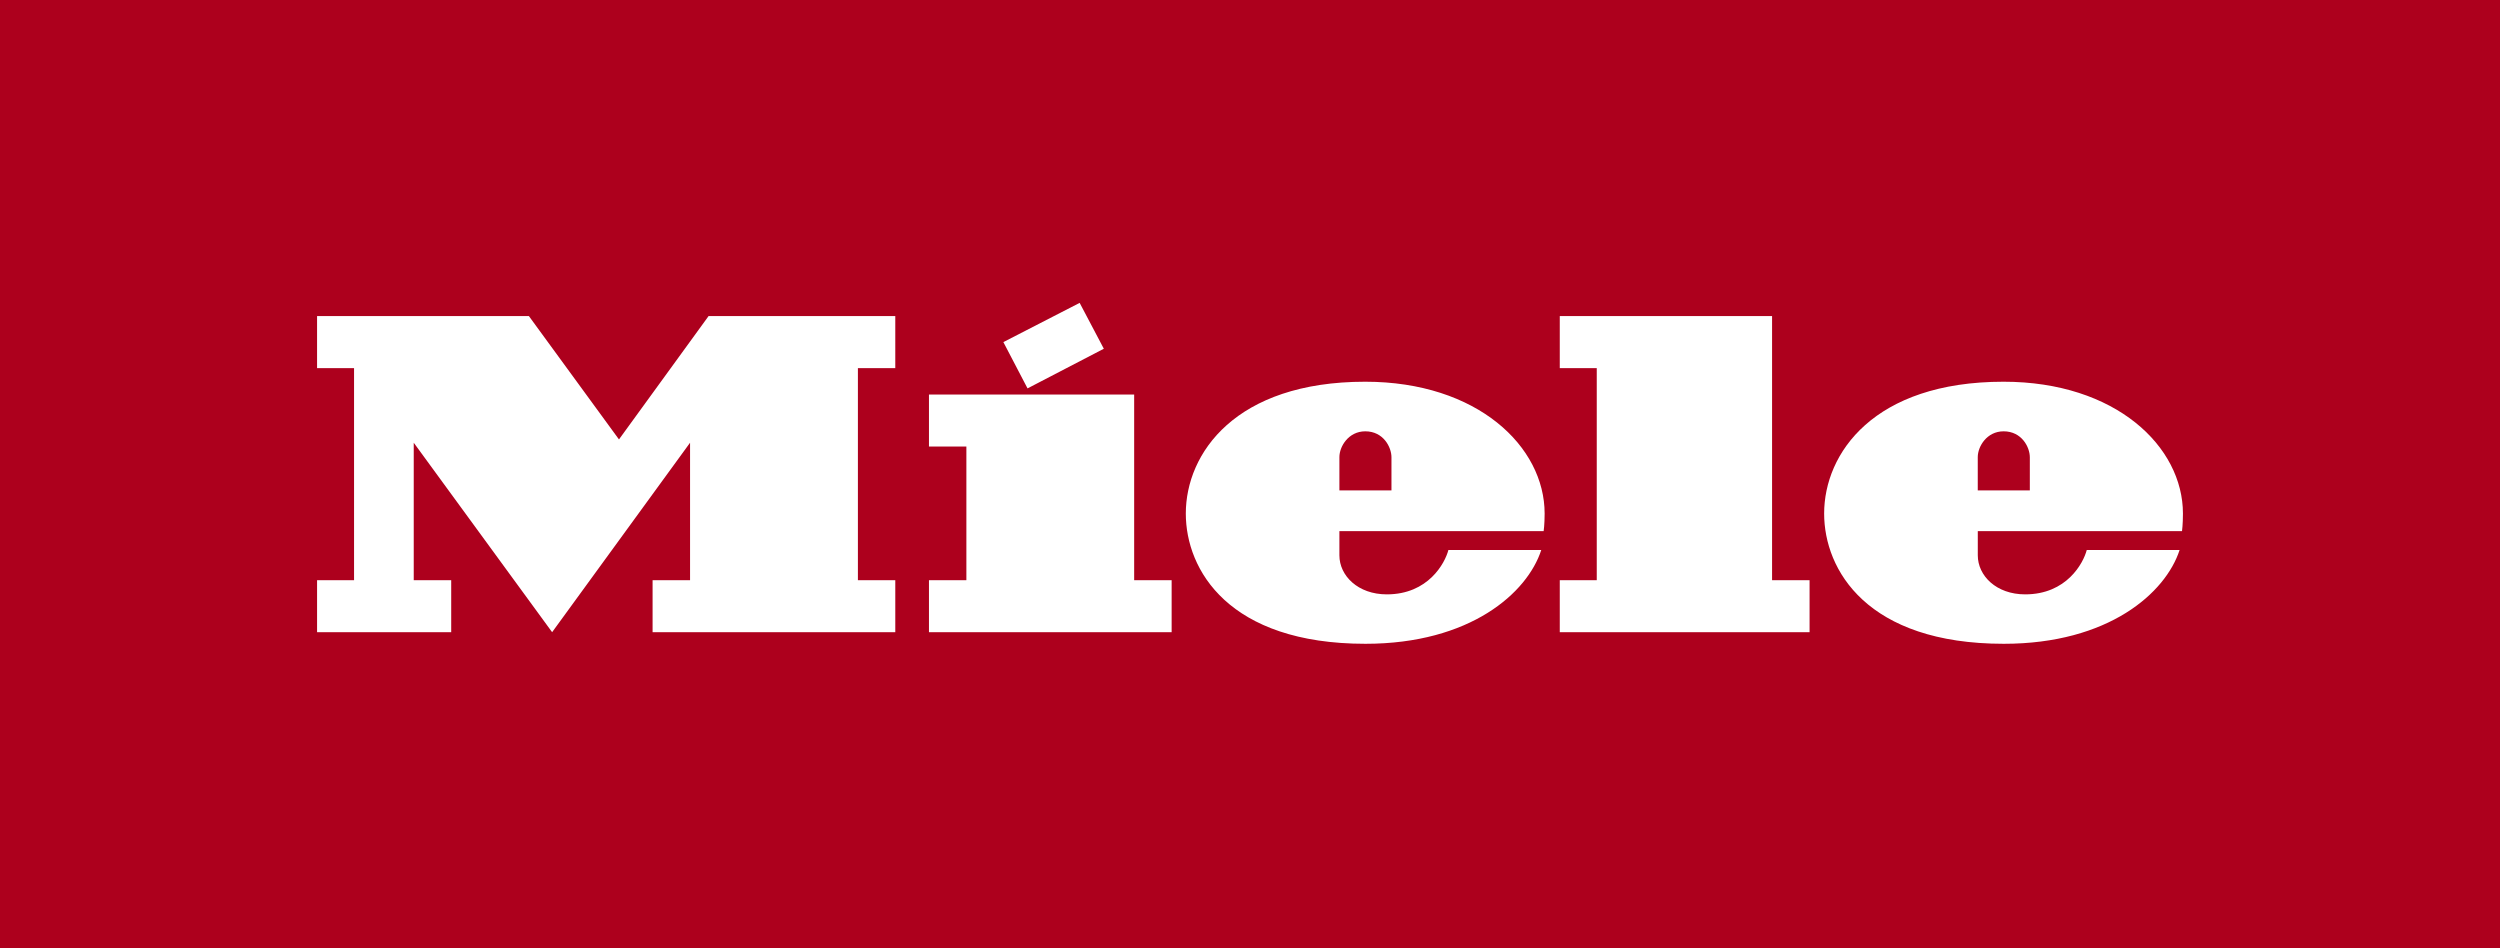 <svg version="1.1" xmlns="http://www.w3.org/2000/svg" xmlns:xlink="http://www.w3.org/1999/xlink" x="0px" y="0px"
	 width="87px" height="33px" viewBox="0 0 87 33" enable-background="new 0 0 87 33" xml:space="preserve" focusable="false">
	<defs>
		<rect id="SVGID_1_" y="0" width="87" height="33"/>
	</defs>
	<clipPath id="SVGID_2_">
		<use xlink:href="#SVGID_1_"  overflow="visible"/>
	</clipPath>
	<path clip-path="url(#SVGID_2_)" fill="#AD001D" d="M69.726,15.01c-0.586,0-0.9,0.53-0.9,0.897v1.159h1.812V15.91
		C70.637,15.563,70.358,15.01,69.726,15.01"/>
	<path clip-path="url(#SVGID_2_)" fill="#AD001D" d="M47.512,15.01c-0.586,0-0.901,0.53-0.901,0.897v1.159h1.812V15.91
		C48.422,15.563,48.143,15.01,47.512,15.01"/>
	<path clip-path="url(#SVGID_2_)" fill="#AD001D" d="M0,33.001h87V0H0V33.001z M37.572,10.54l0.841,1.596l-2.655,1.38l-0.841-1.611
		L37.572,10.54z M31.156,12.81h-1.301v7.381h1.301V22H22.71v-1.809h1.304v-4.784L19.214,22l-4.816-6.593v4.784h1.304V22h-4.668
		v-1.809h1.287V12.81h-1.287V11h7.372l3.134,4.292L24.658,11h6.498V12.81z M40.772,22.001h-8.444v-1.81h1.302v-4.652h-1.302V13.73
		h7.141v6.461h1.304V22.001z M53.719,18.483h-7.108v0.842c0,0.709,0.644,1.359,1.65,1.359c1.443,0,2.024-1.087,2.143-1.544
		c1.562,0,2.791-0.001,3.232-0.001c-0.481,1.492-2.469,3.265-6.119,3.265c-4.759,0-6.251-2.569-6.251-4.532
		c0-2.095,1.723-4.588,6.243-4.588c3.907,0,6.244,2.257,6.244,4.589C53.753,18.261,53.719,18.483,53.719,18.483 M62.972,22.001
		H54.28v-1.81h1.287V12.81H54.28V11h7.388v9.191h1.305V22.001z M75.934,18.483h-7.107v0.842c0,0.709,0.642,1.359,1.649,1.359
		c1.444,0,2.024-1.087,2.143-1.544c1.561,0,2.79-0.001,3.231-0.001c-0.482,1.492-2.468,3.265-6.119,3.265
		c-4.758,0-6.251-2.569-6.251-4.532c0-2.095,1.724-4.588,6.243-4.588c3.907,0,6.243,2.257,6.243,4.589
		C75.966,18.261,75.934,18.483,75.934,18.483"/>
</svg>